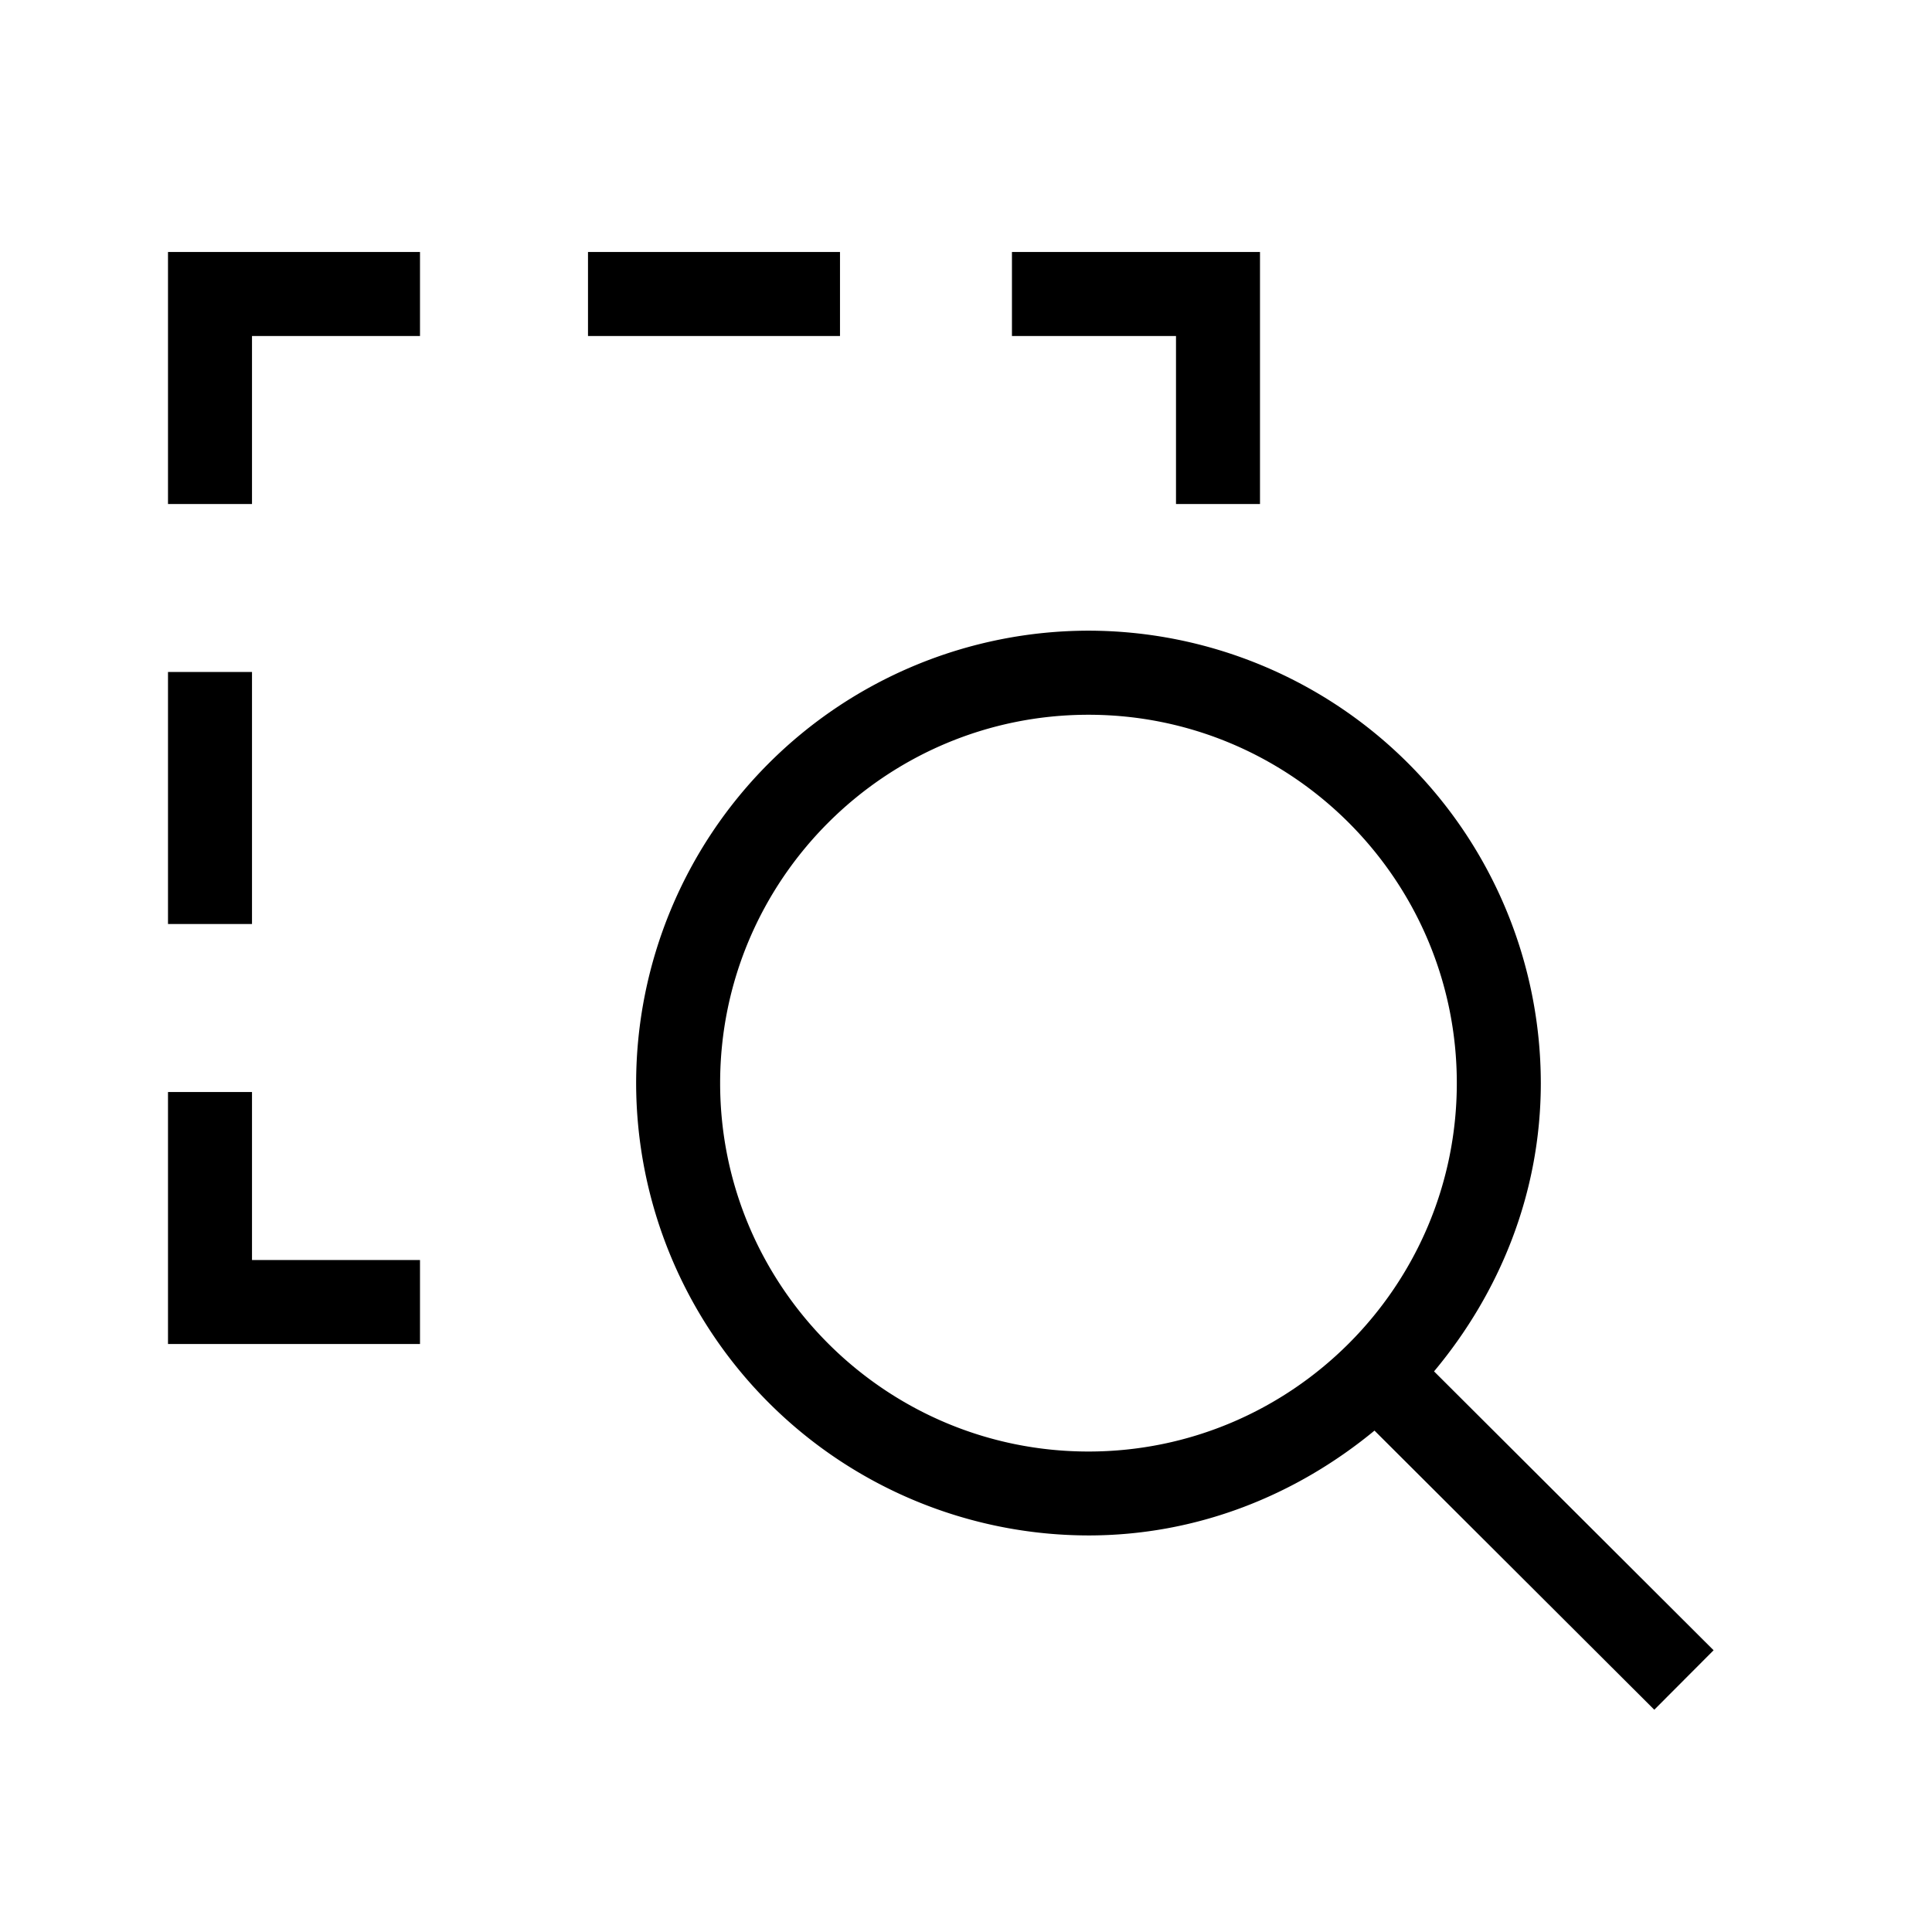 <svg xmlns="http://www.w3.org/2000/svg" viewBox="0 0 23 23"><path d="M20.4 19.646l-3.328-3.32c.781-.935 1.271-2.122 1.271-3.433a5.391 5.391 0 0 0-5.385-5.385 5.391 5.391 0 0 0-5.385 5.385 5.392 5.392 0 0 0 5.385 5.386c1.298 0 2.474-.48 3.405-1.248l3.331 3.323.706-.708zM8.573 12.894c0-2.418 1.967-4.385 4.385-4.385s4.385 1.967 4.385 4.385-1.967 4.386-4.385 4.386-4.385-1.968-4.385-4.386zM2 6h1V4h2V3H2zm12 0h1V3h-2.953v1H14zM2 8h1v3H2zm5-5h3v1H7zM3 13H2v3h3v-1H3z"/></svg>